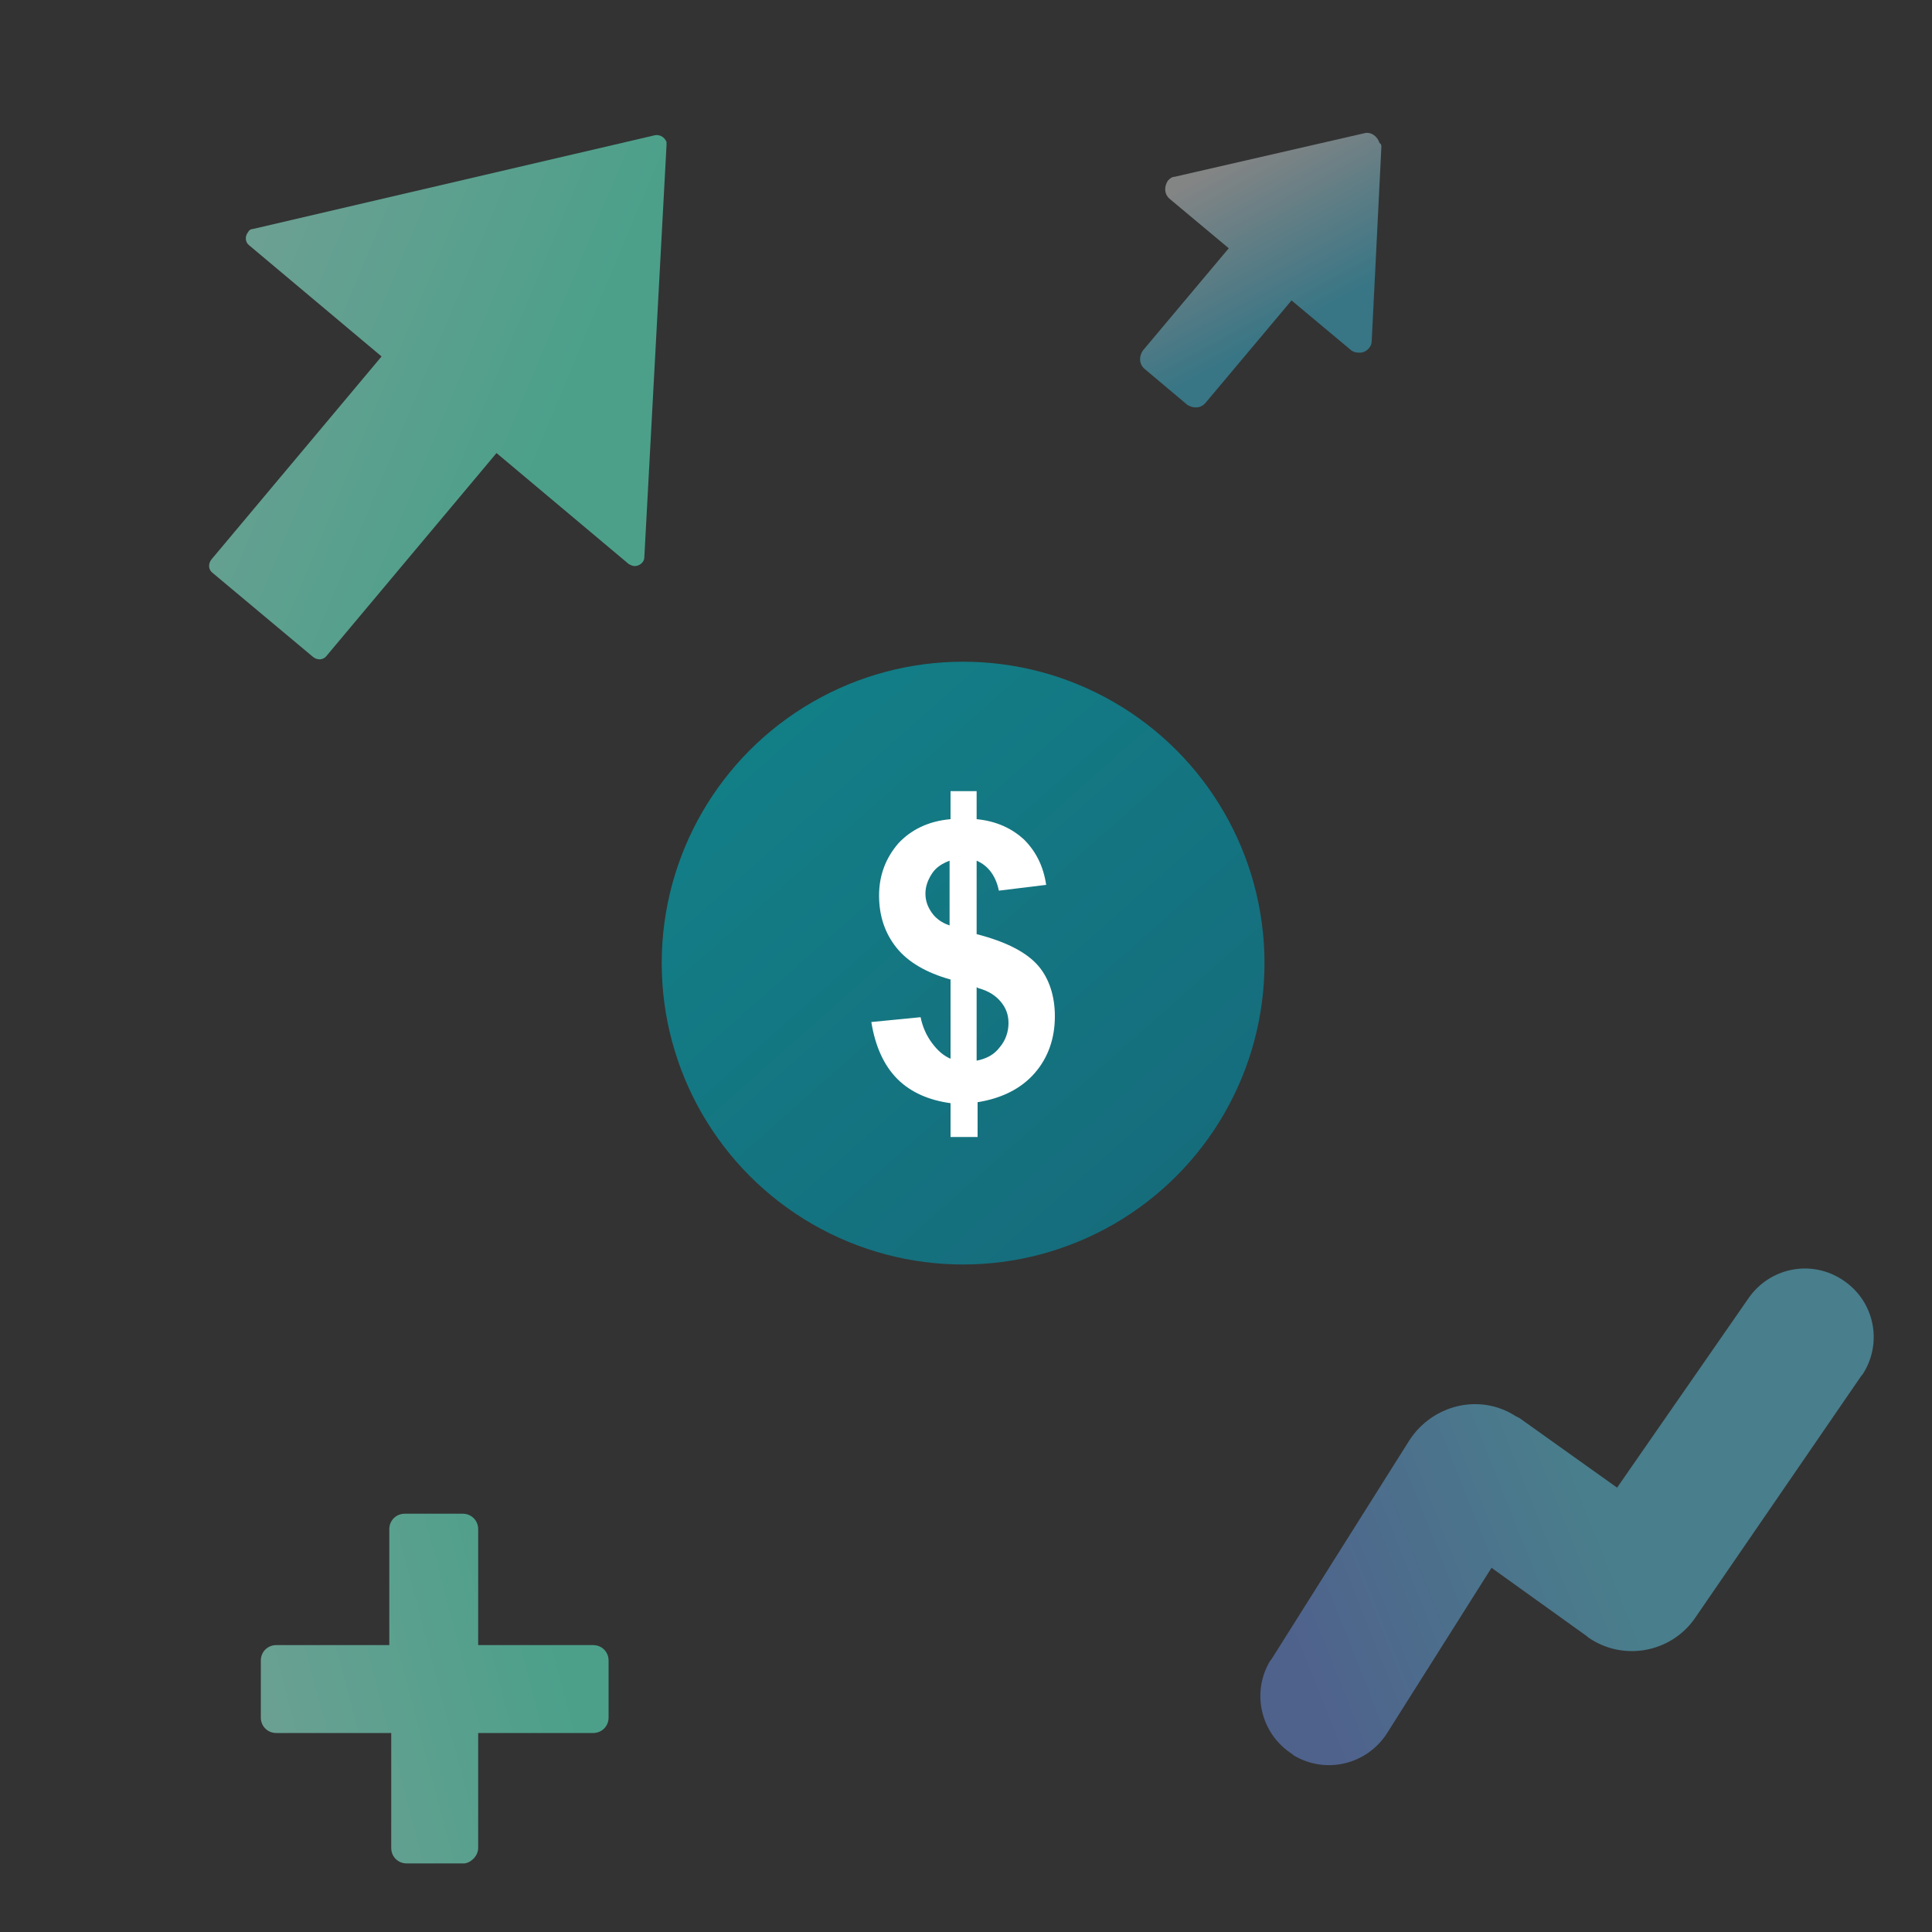 <svg version="1.1" id="Layer_1" xmlns="http://www.w3.org/2000/svg" xmlns:xlink="http://www.w3.org/1999/xlink" x="0px" y="0px"
	 viewBox="0 0 200 200" style="enable-background:new 0 0 200 200;" xml:space="preserve">
    <rect x="0" y="0" width="200" height="200" fill="#333333" stroke="none"/>
    <style type="text/css">
	.st0{fill:url(#Oval_00000151541241800190058860000016145054023528525196_);}
	.st1{fill:#FFFFFF;}
	.st2{opacity:0.533;fill:url(#Line-2_00000063608640903417436090000001513533051061100223_);enable-background:new    ;}
	.st3{opacity:0.4;fill:url(#Line-2_00000029746306068038549380000005917576366637974703_);enable-background:new    ;}
	.st4{opacity:0.437;fill:url(#Path_00000136379633595966608030000018082461407455973767_);enable-background:new    ;}
	.st5{opacity:0.533;fill:url(#_x2B__00000065784079090478363660000007312928111448575634_);enable-background:new    ;}
</style>
    <g id="ElementIcon72" transform="translate(2496, 2739)">
        <linearGradient id="Oval_00000099624002664192874880000015056565869736699285_" gradientUnits="userSpaceOnUse" x1="-3840.115" y1="-1656.082" x2="-3838.628" y2="-1657.761" gradientTransform="matrix(62.33 0 0 -62.33 236893.625 -105932.672)">
            <stop  offset="0" style="stop-color:#0F9091"/>
            <stop  offset="1" style="stop-color:#16697a"/>
        </linearGradient>
        <circle id="Oval_267_" style="fill:url(#Oval_00000099624002664192874880000015056565869736699285_);" cx="-2396.3" cy="-2639.3" r="31.2"/>
        <path id="Shape_7_" class="st1" d="M-2394.9-2657.1v2.9c2.1,0.2,3.7,1,4.9,2.1c1.2,1.2,2,2.7,2.3,4.7l-4.9,0.6
		c-0.3-1.5-1.1-2.6-2.3-3.1v7.6c3.1,0.8,5.2,1.9,6.4,3.3c1.1,1.3,1.7,3.1,1.7,5.2c0,2.3-0.7,4.3-2.1,5.9c-1.4,1.6-3.4,2.6-5.9,3v3.6
		h-2.8v-3.5c-2.2-0.3-4.1-1.1-5.5-2.5c-1.4-1.4-2.3-3.4-2.7-5.9l5.1-0.5c0.2,1,0.6,1.9,1.2,2.7s1.2,1.3,1.9,1.6v-8.2
		c-2.5-0.7-4.4-1.8-5.6-3.3c-1.2-1.5-1.8-3.3-1.8-5.4c0-2.1,0.7-3.9,2-5.4c1.3-1.4,3.1-2.3,5.4-2.5v-2.9H-2394.9z M-2394.9-2636.8
		v7.6c1-0.2,1.8-0.6,2.4-1.4c0.6-0.7,0.9-1.6,0.9-2.5c0-0.9-0.3-1.6-0.8-2.2c-0.5-0.6-1.2-1.1-2.3-1.4L-2394.9-2636.8z
		 M-2397.7-2649.9c-0.8,0.3-1.4,0.7-1.8,1.3s-0.7,1.3-0.7,2.1c0,0.7,0.2,1.3,0.6,1.9c0.4,0.6,1,1.1,1.9,1.4V-2649.9z"/>
    </g>
    <linearGradient id="Line-2_00000104673375762718457210000007941721282738395811_" gradientUnits="userSpaceOnUse" x1="-1393.3" y1="1008.342" x2="-1392.682" y2="1008.569" gradientTransform="matrix(105.88 88.844 107.733 -128.391 38859.957 253266.297)">
        <stop  offset="0" style="stop-color:#FAFEFF"/>
        <stop  offset="1" style="stop-color:#61FFD6"/>
    </linearGradient>
    <path id="Line-2_4_" style="opacity:0.533;fill:url(#Line-2_00000104673375762718457210000007941721282738395811_);enable-background:new    ;" d="
	M69,15l-2.3,42.7c0,0.5-0.5,0.9-1,0.9c-0.2,0-0.4-0.1-0.6-0.2L51.4,46.9l0,0l-17.6,21c-0.3,0.4-0.9,0.5-1.4,0.1c0,0,0,0,0,0L22,59.3
	c-0.4-0.3-0.5-0.9-0.1-1.4l17.6-21l0,0L25.8,25.4c-0.4-0.3-0.5-0.9-0.1-1.4c0.1-0.2,0.3-0.3,0.5-0.3L67.8,14c0.5-0.1,1,0.2,1.2,0.7
	C69,14.8,69,14.9,69,15z"/>
    <linearGradient id="Line-2_00000182487988844581381090000003660573391961535157_" gradientUnits="userSpaceOnUse" x1="-1485.741" y1="1020.876" x2="-1485.436" y2="1020.723" gradientTransform="matrix(39.15 32.85 41.311 -49.233 16119.765 99083.961)">
        <stop  offset="0" style="stop-color:#FAFEFF"/>
        <stop  offset="1" style="stop-color:#3FD8FF"/>
    </linearGradient>
    <path id="Line-2_5_" style="opacity:0.4;fill:url(#Line-2_00000182487988844581381090000003660573391961535157_);enable-background:new    ;" d="
	M143,15.2l-1,20.1c0,0.7-0.7,1.3-1.4,1.2c-0.3,0-0.6-0.1-0.8-0.3l-6.1-5.1l0,0l-8.9,10.6c-0.5,0.6-1.3,0.6-1.9,0.2c0,0,0,0,0,0
	l-4.4-3.7c-0.6-0.5-0.6-1.3-0.2-1.9l8.9-10.6l0,0l-6.1-5.1c-0.6-0.5-0.6-1.3-0.2-1.9c0.2-0.2,0.4-0.4,0.7-0.4l19.6-4.5
	c0.7-0.2,1.4,0.3,1.6,1C143,14.9,143,15.1,143,15.2z"/>
    <linearGradient id="Path_00000070104761214700652740000015441599294673571215_" gradientUnits="userSpaceOnUse" x1="-1374.378" y1="1049.804" x2="-1374.143" y2="1049.881" gradientTransform="matrix(143.004 0 0 -116.004 196671.781 121946.492)">
        <stop  offset="0" style="stop-color:#739DFF"/>
        <stop  offset="1" style="stop-color:#65DEFF"/>
    </linearGradient>
    <path id="Path_2363_" style="opacity:0.437;fill:url(#Path_00000070104761214700652740000015441599294673571215_);enable-background:new    ;" d="
	M181,134.4c2.2-3.2,6.6-4.1,9.9-1.8c3.2,2.2,4,6.5,1.9,9.7l-0.1,0.1l-17.3,25.2c-2.5,3.5-7.4,4.4-11,1.9l-0.1-0.1l-9.9-7.1
	l-10.8,17.1c-2.1,3.3-6.4,4.3-9.7,2.3l-0.1-0.1c-3.3-2.1-4.3-6.4-2.3-9.7l0.1-0.1l14.3-22.7c2.4-3.7,7.3-4.9,11-2.5l0.2,0.1l0.2,0.1
	l10.1,7.2L181,134.4z"/>
    <linearGradient id="_x2B__00000106107718331102810080000017970547976377120682_" gradientUnits="userSpaceOnUse" x1="-1433.708" y1="1098.973" x2="-1432.316" y2="1099.339" gradientTransform="matrix(58 0 0 -58 83133 63932.898)">
        <stop  offset="0" style="stop-color:#FAFEFF"/>
        <stop  offset="1" style="stop-color:#61FFD6"/>
    </linearGradient>
    <path id="_x2B__4_" style="opacity:0.533;fill:url(#_x2B__00000106107718331102810080000017970547976377120682_);enable-background:new    ;" d="
	M49.5,191.3v-11.9l0,0h11.9c0.9,0,1.6-0.7,1.6-1.6v-5.9c0-0.9-0.7-1.6-1.6-1.6H49.5l0,0v-12c0-0.9-0.7-1.6-1.6-1.6h-6
	c-0.9,0-1.6,0.7-1.6,1.6v12l0,0H28.6c-0.9,0-1.6,0.7-1.6,1.6v5.9c0,0.9,0.7,1.6,1.6,1.6h11.9l0,0v11.9c0,0.9,0.7,1.6,1.6,1.6h6
	C48.8,192.8,49.5,192.1,49.5,191.3z"/>
</svg>